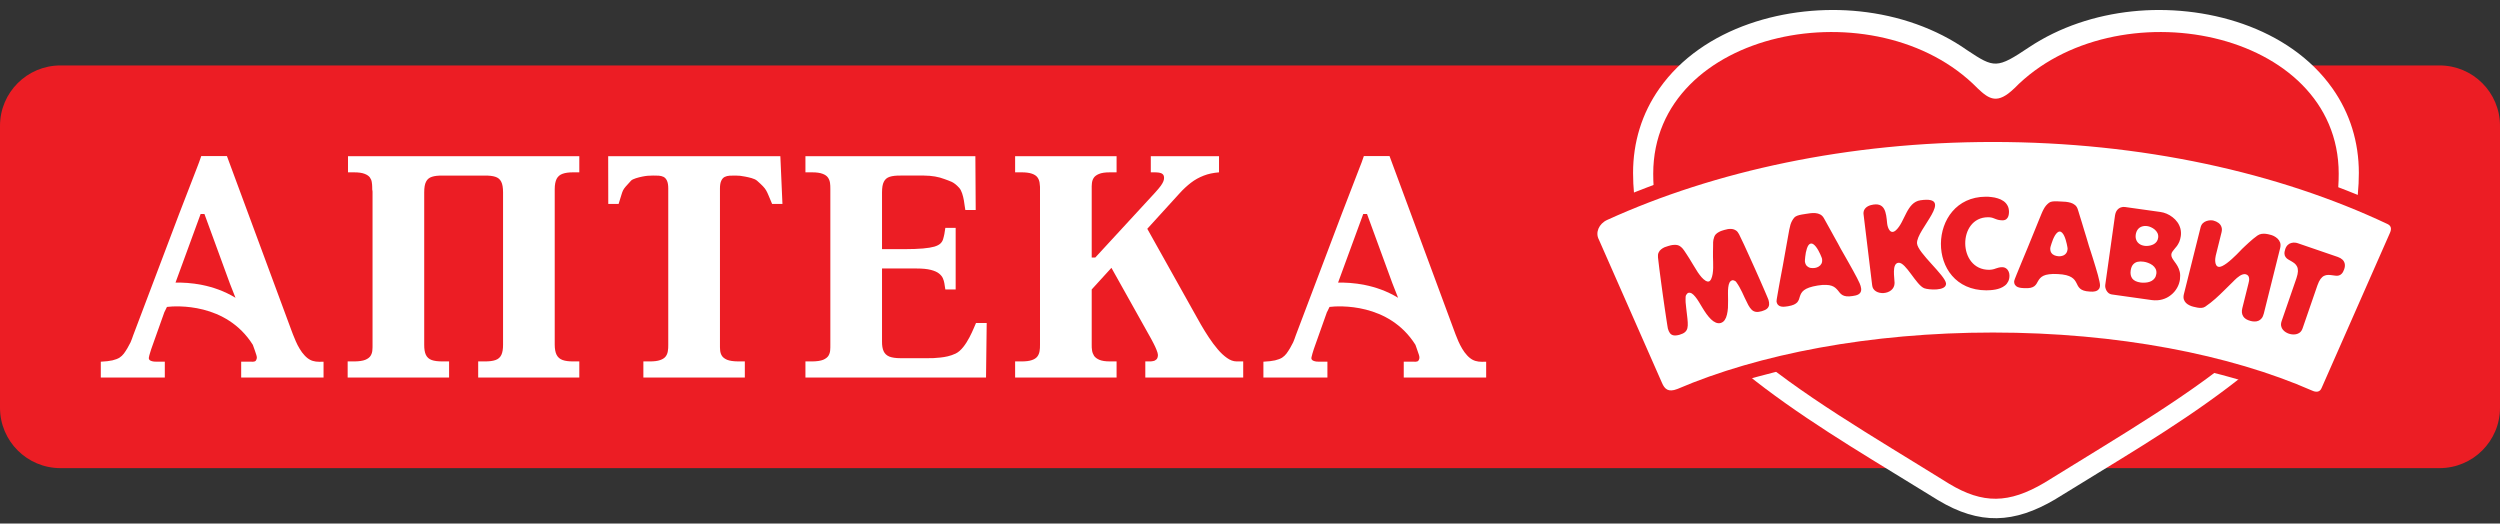 <svg width="234" height="49" viewBox="0 0 234 49" fill="none" xmlns="http://www.w3.org/2000/svg">
<rect x="0" y="0" width="234" height="49" fill="#333333" stroke="none"/>
<path d="M228.339 6.125H5.661C2.535 6.125 0 8.656 0 11.779V38.163C0 41.286 2.535 43.817 5.661 43.817H228.339C231.465 43.817 234 41.286 234 38.163V11.779C234 8.656 231.465 6.125 228.339 6.125Z" fill="#EC1D24"/>
<path fill-rule="evenodd" clip-rule="evenodd" d="M21.239 14.606L27.257 30.867C27.301 30.966 27.348 31.112 27.423 31.307C27.493 31.491 27.58 31.71 27.686 31.942C27.788 32.178 27.905 32.412 28.047 32.643C28.179 32.874 28.338 33.083 28.506 33.263C28.679 33.452 28.851 33.584 29.02 33.674C29.185 33.765 29.369 33.816 29.574 33.844C29.774 33.867 30.013 33.871 30.284 33.855V35.337H22.574V33.855H23.552C23.646 33.867 23.741 33.855 23.835 33.831C23.929 33.808 23.991 33.714 24.027 33.561C24.043 33.53 24.043 33.498 24.038 33.459C24.031 33.415 24.027 33.384 24.027 33.353C24.027 33.345 24.019 33.298 23.991 33.216C23.968 33.137 23.925 32.993 23.85 32.792L23.665 32.276C21.177 28.319 16.458 28.625 15.626 28.728L15.407 29.178H15.399L14.272 32.346C14.24 32.432 14.201 32.545 14.153 32.683C14.107 32.821 14.065 32.956 14.025 33.098C13.985 33.236 13.954 33.337 13.946 33.411C13.931 33.443 13.927 33.479 13.927 33.518C13.927 33.557 13.931 33.589 13.946 33.62C13.978 33.69 14.04 33.737 14.122 33.773C14.213 33.808 14.307 33.831 14.409 33.843C14.512 33.851 14.602 33.855 14.688 33.855H15.426V35.337H9.435V33.855C9.886 33.835 10.249 33.792 10.523 33.73C10.801 33.662 11.017 33.58 11.183 33.479C11.343 33.369 11.485 33.244 11.591 33.099C11.701 32.95 11.814 32.778 11.928 32.585C12.061 32.354 12.159 32.173 12.219 32.044C12.277 31.918 12.317 31.808 12.349 31.718C12.38 31.624 12.419 31.523 12.462 31.398L16.76 20.039L18.397 15.806C18.715 14.968 18.539 15.465 18.838 14.606H21.239ZM130.059 14.606L136.079 30.867C136.117 30.966 136.167 31.112 136.243 31.307C136.309 31.491 136.399 31.71 136.502 31.942C136.608 32.178 136.725 32.412 136.863 32.643C136.997 32.874 137.157 33.083 137.322 33.263C137.495 33.452 137.668 33.584 137.836 33.674C138.006 33.765 138.189 33.816 138.389 33.844C138.595 33.867 138.83 33.871 139.105 33.855V35.337H131.391V33.855H132.372C132.467 33.867 132.561 33.855 132.654 33.831C132.745 33.808 132.812 33.714 132.847 33.561C132.859 33.53 132.859 33.498 132.855 33.459C132.852 33.415 132.847 33.384 132.847 33.353C132.847 33.345 132.836 33.298 132.812 33.216C132.788 33.137 132.741 32.993 132.667 32.792L132.486 32.276C129.997 28.319 125.275 28.625 124.443 28.728L124.227 29.178H124.214L123.089 32.346C123.06 32.432 123.021 32.545 122.971 32.683C122.927 32.821 122.884 32.956 122.842 33.098C122.802 33.236 122.774 33.337 122.762 33.411C122.751 33.443 122.743 33.479 122.743 33.518C122.743 33.557 122.751 33.589 122.762 33.62C122.798 33.69 122.857 33.737 122.942 33.773C123.029 33.808 123.124 33.831 123.229 33.843C123.331 33.851 123.422 33.855 123.504 33.855H124.246V35.337H118.255V33.855C118.707 33.835 119.068 33.792 119.343 33.73C119.622 33.662 119.837 33.58 120.003 33.479C120.164 33.369 120.301 33.244 120.411 33.099C120.52 32.95 120.635 32.778 120.749 32.585C120.883 32.354 120.98 32.173 121.039 32.044C121.098 31.918 121.137 31.808 121.169 31.718C121.196 31.624 121.235 31.523 121.282 31.398L125.581 20.039L127.213 15.806C127.537 14.968 127.359 15.465 127.657 14.606H130.06H130.059ZM104.512 14.622V16.131H103.877C103.436 16.131 103.095 16.182 102.86 16.284C102.62 16.382 102.456 16.512 102.362 16.664C102.263 16.824 102.216 16.994 102.201 17.174C102.184 17.354 102.177 17.531 102.184 17.702V24.105H102.518L108.109 18.037C108.348 17.773 108.529 17.558 108.654 17.387C108.776 17.213 108.858 17.068 108.898 16.954C108.941 16.837 108.96 16.731 108.956 16.644C108.952 16.484 108.913 16.371 108.823 16.3C108.736 16.222 108.622 16.178 108.489 16.159C108.348 16.14 108.206 16.128 108.049 16.13H107.715V14.622H114.1V16.131C113.568 16.175 113.09 16.272 112.665 16.44C112.238 16.605 111.844 16.821 111.476 17.103C111.115 17.382 110.754 17.711 110.409 18.095L107.386 21.415L111.83 29.358L112.419 30.404C112.646 30.793 112.886 31.186 113.148 31.581C113.412 31.981 113.69 32.354 113.977 32.691C114.26 33.028 114.551 33.298 114.849 33.506C115.147 33.718 115.437 33.824 115.732 33.828H116.364V35.337H107.201V33.829H107.598C107.703 33.831 107.815 33.824 107.935 33.796C108.053 33.777 108.159 33.721 108.246 33.636C108.332 33.549 108.379 33.408 108.383 33.224C108.379 33.106 108.332 32.946 108.25 32.745C108.171 32.545 108.08 32.349 107.979 32.154C107.877 31.961 107.802 31.817 107.747 31.714L104.029 25.069L102.184 27.093V32.26C102.177 32.432 102.188 32.617 102.216 32.797C102.24 32.977 102.306 33.149 102.404 33.306C102.51 33.459 102.679 33.584 102.911 33.683C103.142 33.777 103.465 33.828 103.877 33.828H104.512V35.337H95.015V33.829H95.62C96.024 33.829 96.347 33.788 96.578 33.706C96.817 33.627 96.986 33.514 97.097 33.369C97.203 33.228 97.272 33.064 97.304 32.87C97.335 32.687 97.352 32.479 97.344 32.26V17.485C97.339 17.345 97.325 17.212 97.304 17.088C97.272 16.895 97.203 16.73 97.097 16.59C96.986 16.444 96.817 16.336 96.578 16.253C96.346 16.175 96.024 16.13 95.62 16.13H95.015V14.622H104.511H104.512ZM91.295 14.622L91.326 19.659H90.357C90.299 19.514 90.239 18.087 89.78 17.581C89.23 16.981 88.947 16.977 88.406 16.762C87.868 16.551 87.228 16.44 86.487 16.433H84.281C83.868 16.429 83.534 16.465 83.282 16.546C83.031 16.625 82.844 16.778 82.73 17.009C82.612 17.232 82.557 17.566 82.557 18.005V23.321H84.614C85.34 23.321 85.933 23.297 86.392 23.258C86.851 23.218 87.209 23.156 87.464 23.083C87.719 23.003 87.908 22.906 88.025 22.791C88.147 22.674 88.225 22.545 88.272 22.392C88.315 22.246 88.359 22.081 88.394 21.902C88.406 21.799 88.422 21.71 88.437 21.623C88.453 21.541 88.469 21.444 88.484 21.326H89.45V27.093H88.484C88.469 26.978 88.453 26.876 88.437 26.798C88.422 26.712 88.406 26.622 88.394 26.519C88.366 26.363 88.324 26.206 88.253 26.046C88.181 25.884 88.06 25.735 87.888 25.599C87.711 25.457 87.46 25.347 87.126 25.261C86.788 25.175 86.345 25.131 85.792 25.131H82.557V31.954C82.553 32.338 82.6 32.64 82.706 32.87C82.812 33.102 82.989 33.271 83.244 33.377C83.495 33.474 83.84 33.526 84.281 33.526H86.851C87.181 33.537 87.57 33.514 88.014 33.467C88.465 33.42 88.956 33.326 89.446 33.095C90.49 32.601 91.213 30.503 91.354 30.233H92.355L92.292 35.337H75.389V33.829H76.025C76.468 33.824 76.806 33.772 77.044 33.678C77.28 33.577 77.445 33.452 77.545 33.294C77.638 33.134 77.693 32.969 77.705 32.781C77.72 32.601 77.724 32.428 77.72 32.26V17.672C77.724 17.479 77.713 17.295 77.689 17.115C77.662 16.931 77.598 16.766 77.497 16.621C77.391 16.469 77.226 16.354 76.995 16.268C76.762 16.178 76.438 16.131 76.025 16.131H75.389V14.622H91.296H91.295ZM73.041 14.622L73.237 19.091H72.271C71.686 17.746 71.837 17.781 70.855 16.911C70.619 16.703 70.091 16.601 69.748 16.531C69.41 16.46 69.108 16.429 68.84 16.433C68.649 16.429 68.468 16.433 68.295 16.444C68.12 16.453 67.969 16.496 67.832 16.559C67.695 16.629 67.588 16.747 67.511 16.919C67.428 17.088 67.388 17.331 67.388 17.641V32.26C67.385 32.428 67.388 32.601 67.404 32.781C67.419 32.969 67.466 33.133 67.565 33.294C67.659 33.452 67.829 33.577 68.064 33.679C68.3 33.773 68.645 33.824 69.081 33.828H69.716V35.337H60.22V33.829H60.825C61.229 33.829 61.551 33.788 61.783 33.706C62.022 33.627 62.191 33.514 62.304 33.369C62.411 33.228 62.482 33.064 62.509 32.87C62.54 32.687 62.556 32.479 62.549 32.26V17.64C62.549 17.329 62.509 17.087 62.43 16.918C62.352 16.746 62.246 16.628 62.113 16.558C61.979 16.495 61.826 16.452 61.657 16.443C61.488 16.432 61.312 16.428 61.128 16.432C60.786 16.428 60.445 16.46 60.111 16.53C59.773 16.6 59.227 16.737 59.066 16.91C58.123 17.938 58.387 17.607 57.901 19.09H56.934L56.926 14.621H73.04L73.041 14.622ZM54.223 14.622V16.131H53.645C53.244 16.128 52.915 16.175 52.663 16.265C52.405 16.354 52.22 16.516 52.098 16.746C51.985 16.975 51.922 17.295 51.922 17.703V32.26C51.922 32.667 51.985 32.989 52.098 33.212C52.221 33.447 52.405 33.608 52.664 33.699C52.915 33.788 53.244 33.831 53.645 33.828H54.223V35.337H44.758V33.829H45.362C45.794 33.831 46.132 33.788 46.383 33.699C46.642 33.608 46.818 33.448 46.929 33.212C47.034 32.989 47.09 32.667 47.086 32.26V18.005C47.086 17.566 47.03 17.232 46.913 17.009C46.8 16.778 46.61 16.625 46.359 16.547C46.107 16.465 45.774 16.429 45.362 16.434H41.428C41.017 16.429 40.683 16.465 40.432 16.547C40.181 16.625 39.991 16.778 39.878 17.009C39.76 17.232 39.706 17.565 39.706 18.005V32.26C39.702 32.667 39.756 32.989 39.862 33.212C39.972 33.447 40.157 33.608 40.407 33.699C40.659 33.788 41.001 33.831 41.428 33.828H42.034V35.337H32.541V33.829H33.177C33.618 33.824 33.958 33.772 34.194 33.678C34.43 33.577 34.598 33.452 34.692 33.294C34.787 33.134 34.842 32.969 34.853 32.781C34.87 32.601 34.874 32.428 34.87 32.26V17.959C34.869 17.924 34.868 17.897 34.865 17.879C34.865 17.848 34.858 17.825 34.854 17.813C34.849 17.801 34.849 17.777 34.842 17.738C34.838 17.699 34.838 17.613 34.838 17.491C34.838 17.351 34.823 17.206 34.798 17.048C34.779 16.892 34.716 16.747 34.619 16.605C34.515 16.469 34.351 16.354 34.12 16.268C33.891 16.178 33.563 16.131 33.146 16.131H32.573V14.622H54.223ZM19.135 20.029H18.779L16.427 26.453C17.714 26.426 19.952 26.598 22.041 27.872L21.511 26.524L19.135 20.029ZM127.952 20.029H127.599L125.243 26.453C126.535 26.426 128.772 26.598 130.861 27.872L130.33 26.524L127.953 20.029H127.952Z" fill="white"/>
<path fill-rule="evenodd" clip-rule="evenodd" d="M189.927 4.419C192.786 2.518 196.148 1.427 199.557 1.067C206.303 0.352 214.252 2.509 218.321 8.278C219.974 10.625 220.788 13.322 220.788 16.188C220.788 18.828 220.293 21.38 219.274 23.816C217.109 28.983 212.884 32.988 208.489 36.303C203.434 40.122 197.809 43.356 192.427 46.699L192.407 46.716L192.387 46.727C188.514 49.012 185.288 49.148 181.409 46.821L181.392 46.813L181.376 46.802C175.965 43.438 170.311 40.187 165.22 36.357C160.804 33.029 156.543 29.007 154.369 23.815C153.35 21.381 152.855 18.829 152.855 16.189C152.855 13.323 153.669 10.626 155.323 8.279C159.391 2.508 167.34 0.352 174.087 1.067C177.68 1.447 181.204 2.64 184.147 4.713C186.664 6.385 186.906 6.447 189.927 4.419Z" fill="white"/>
<path fill-rule="evenodd" clip-rule="evenodd" d="M188.542 8.267C197.952 -1.336 218.903 2.688 218.903 16.263C218.903 29.347 205.571 36.357 191.361 45.183C188.019 47.157 185.594 47.174 182.449 45.286C168.178 36.41 154.742 29.397 154.742 16.263C154.742 2.688 175.694 -1.336 185.103 8.266C186.211 9.322 186.969 9.783 188.542 8.266V8.267Z" fill="#EC1D24"/>
<path fill-rule="evenodd" clip-rule="evenodd" d="M218.573 36.844C218.099 37.988 216.909 38.297 215.837 37.806C207.012 33.936 196.107 32.498 186.537 32.498C177.047 32.498 166.315 33.904 157.54 37.675L157.515 37.684L157.49 37.694C156.064 38.245 154.9 37.765 154.301 36.387L148.411 23.013C147.692 21.597 148.466 19.964 149.873 19.332C161.198 14.177 174.14 11.916 186.537 11.916C199.227 11.916 212.541 14.291 224.062 19.731C225.109 20.224 225.411 21.315 224.963 22.334L218.573 36.844Z" fill="#EC1D24"/>
<path fill-rule="evenodd" clip-rule="evenodd" d="M186.537 13.289C200.467 13.289 213.287 16.16 223.478 20.973C223.853 21.152 223.841 21.471 223.707 21.78L217.305 36.31C217.141 36.727 216.775 36.729 216.403 36.555C208.766 33.203 198.204 31.125 186.537 31.125C175.037 31.125 164.606 33.146 156.997 36.412C156.137 36.746 155.807 36.408 155.562 35.838L149.653 22.423C149.302 21.772 149.653 20.936 150.44 20.582C160.492 16.005 172.99 13.289 186.537 13.289Z" fill="white"/>
<path fill-rule="evenodd" clip-rule="evenodd" d="M165.528 28.059C165.524 28.04 165.483 27.95 165.418 27.791C165.348 27.628 165.254 27.412 165.141 27.143C165.023 26.878 164.888 26.568 164.741 26.226C164.59 25.884 164.427 25.526 164.26 25.143L163.742 23.996L163.237 22.887C163.07 22.532 162.914 22.212 162.774 21.922C162.694 21.764 162.6 21.646 162.486 21.571C162.372 21.494 162.25 21.449 162.122 21.434C161.992 21.422 161.866 21.422 161.739 21.441C161.613 21.466 161.5 21.49 161.397 21.523C161.333 21.539 161.25 21.564 161.157 21.597C161.063 21.629 160.968 21.669 160.871 21.727C160.768 21.78 160.68 21.849 160.598 21.93C160.533 22 160.484 22.081 160.451 22.175C160.415 22.268 160.39 22.357 160.374 22.448C160.362 22.537 160.353 22.611 160.349 22.663C160.349 22.789 160.345 22.932 160.345 23.083C160.341 23.242 160.341 23.4 160.336 23.567V24.052C160.341 24.186 160.346 24.342 160.349 24.521C160.357 24.696 160.357 24.879 160.353 25.075C160.349 25.265 160.332 25.453 160.304 25.637C160.276 25.816 160.227 25.982 160.161 26.126C160.154 26.141 160.142 26.166 160.12 26.194C160.105 26.223 160.08 26.256 160.051 26.284C160.023 26.312 159.985 26.333 159.945 26.345C159.904 26.353 159.864 26.357 159.823 26.349C159.782 26.341 159.742 26.329 159.71 26.311C159.677 26.296 159.652 26.288 159.639 26.275C159.506 26.191 159.379 26.077 159.256 25.938C159.138 25.795 159.02 25.645 158.913 25.486C158.809 25.323 158.711 25.168 158.621 25.013C158.527 24.863 158.449 24.728 158.376 24.614C158.298 24.479 158.212 24.341 158.126 24.2L157.866 23.795C157.78 23.665 157.703 23.547 157.63 23.441C157.6 23.396 157.559 23.34 157.499 23.27C157.442 23.204 157.373 23.139 157.294 23.079C157.217 23.018 157.132 22.973 157.042 22.949C156.928 22.92 156.813 22.912 156.704 22.92C156.59 22.924 156.484 22.941 156.389 22.96C156.291 22.981 156.21 23.005 156.15 23.026C156.038 23.055 155.929 23.09 155.81 23.139C155.692 23.188 155.583 23.258 155.48 23.34C155.378 23.417 155.301 23.519 155.244 23.645C155.187 23.768 155.17 23.918 155.187 24.092C155.223 24.414 155.264 24.769 155.313 25.156C155.362 25.542 155.416 25.947 155.472 26.365C155.525 26.784 155.583 27.201 155.643 27.615C155.7 28.023 155.758 28.418 155.81 28.784C155.863 29.155 155.912 29.485 155.957 29.774C155.998 30.064 156.035 30.295 156.064 30.467C156.092 30.642 156.108 30.734 156.113 30.755C156.16 30.93 156.226 31.074 156.308 31.183C156.389 31.289 156.5 31.362 156.642 31.387C156.785 31.415 156.972 31.399 157.205 31.334C157.429 31.268 157.601 31.187 157.711 31.089C157.829 30.988 157.902 30.865 157.94 30.715C157.976 30.568 157.984 30.385 157.972 30.173C157.959 29.961 157.936 29.713 157.898 29.424L157.829 28.833C157.805 28.654 157.789 28.475 157.775 28.303C157.764 28.133 157.768 27.955 157.775 27.776C157.78 27.717 157.796 27.66 157.825 27.607C157.853 27.56 157.887 27.515 157.923 27.481C157.956 27.444 157.992 27.424 158.021 27.412C158.135 27.384 158.244 27.403 158.355 27.469C158.461 27.538 158.572 27.64 158.681 27.779C158.792 27.912 158.901 28.071 159.011 28.25C159.125 28.433 159.236 28.622 159.354 28.818C159.472 29.012 159.595 29.204 159.729 29.391C159.864 29.574 160.002 29.741 160.149 29.884C160.291 30.023 160.443 30.128 160.598 30.194C160.753 30.259 160.903 30.271 161.063 30.23C161.218 30.181 161.34 30.092 161.434 29.952C161.528 29.815 161.597 29.651 161.641 29.453C161.69 29.257 161.719 29.045 161.736 28.818C161.748 28.589 161.753 28.356 161.748 28.128C161.744 27.902 161.739 27.685 161.739 27.473C161.736 27.261 161.744 27.07 161.765 26.895C161.784 26.72 161.821 26.577 161.878 26.459C161.936 26.346 162.021 26.271 162.136 26.235C162.168 26.226 162.208 26.226 162.258 26.239C162.306 26.252 162.355 26.272 162.4 26.296C162.454 26.329 162.49 26.365 162.522 26.414C162.629 26.561 162.723 26.712 162.808 26.862C162.89 27.013 162.972 27.172 163.054 27.334C163.13 27.501 163.216 27.685 163.306 27.876C163.428 28.136 163.542 28.361 163.64 28.553C163.742 28.736 163.848 28.887 163.958 28.992C164.069 29.098 164.195 29.164 164.344 29.187C164.496 29.213 164.684 29.192 164.908 29.127C165.136 29.061 165.304 28.98 165.41 28.878C165.515 28.78 165.573 28.657 165.589 28.524C165.601 28.386 165.581 28.231 165.528 28.059ZM173.831 26.04C173.72 25.827 173.599 25.605 173.471 25.368C173.341 25.131 173.21 24.895 173.08 24.667C172.953 24.439 172.832 24.223 172.721 24.032C172.611 23.836 172.517 23.677 172.444 23.547C172.371 23.421 172.326 23.344 172.309 23.311C172.233 23.165 172.138 22.993 172.032 22.793C171.922 22.599 171.808 22.394 171.689 22.178C171.571 21.96 171.453 21.747 171.338 21.539C171.22 21.336 171.119 21.144 171.026 20.978C170.931 20.811 170.859 20.676 170.801 20.573C170.744 20.477 170.715 20.424 170.715 20.42C170.626 20.261 170.511 20.147 170.373 20.073C170.234 20.004 170.087 19.96 169.928 19.947C169.77 19.935 169.614 19.939 169.463 19.956C169.308 19.975 169.174 19.996 169.051 20.016C168.925 20.033 168.787 20.057 168.639 20.082C168.492 20.106 168.358 20.142 168.232 20.187C168.109 20.232 168.011 20.294 167.946 20.366C167.86 20.469 167.787 20.573 167.729 20.685C167.673 20.786 167.624 20.909 167.584 21.039C167.543 21.174 167.506 21.331 167.473 21.511C167.436 21.695 167.4 21.914 167.355 22.167C167.31 22.423 167.257 22.725 167.192 23.075L166.869 24.887C166.829 25.095 166.788 25.314 166.743 25.551C166.699 25.791 166.658 26.028 166.608 26.272C166.567 26.512 166.523 26.744 166.483 26.968C166.441 27.192 166.405 27.391 166.377 27.575C166.343 27.754 166.319 27.901 166.302 28.015C166.283 28.125 166.279 28.194 166.283 28.215C166.307 28.365 166.36 28.479 166.441 28.553C166.518 28.625 166.613 28.674 166.719 28.692C166.829 28.71 166.935 28.715 167.05 28.706C167.16 28.694 167.257 28.683 167.352 28.666C167.587 28.625 167.774 28.576 167.913 28.512C168.053 28.445 168.154 28.373 168.227 28.292C168.293 28.211 168.345 28.121 168.382 28.027C168.416 27.933 168.443 27.835 168.472 27.737C168.505 27.636 168.546 27.538 168.603 27.44C168.659 27.343 168.741 27.25 168.859 27.159C168.974 27.07 169.133 26.989 169.341 26.914C169.545 26.842 169.814 26.777 170.14 26.724C170.45 26.675 170.711 26.654 170.928 26.667C171.135 26.671 171.311 26.703 171.449 26.752C171.583 26.801 171.698 26.862 171.787 26.94C171.873 27.012 171.95 27.094 172.02 27.175C172.081 27.26 172.147 27.343 172.216 27.42C172.285 27.498 172.366 27.566 172.465 27.624C172.558 27.677 172.682 27.718 172.827 27.734C172.978 27.754 173.166 27.745 173.394 27.709C173.471 27.701 173.561 27.68 173.668 27.66C174.569 27.457 174.14 26.638 173.83 26.04H173.831ZM170.544 24.223C170.568 24.402 170.552 24.558 170.491 24.675C170.425 24.798 170.34 24.887 170.227 24.952C170.116 25.017 170.001 25.062 169.879 25.079C169.744 25.098 169.614 25.098 169.483 25.079C169.353 25.058 169.24 25 169.141 24.912C169.039 24.822 168.974 24.684 168.941 24.5V24.342C168.949 24.261 168.957 24.153 168.97 24.028C168.982 23.905 169.002 23.775 169.027 23.637C169.056 23.502 169.088 23.372 169.128 23.251C169.169 23.124 169.223 23.022 169.279 22.94C169.341 22.86 169.41 22.811 169.496 22.794C169.577 22.782 169.659 22.806 169.741 22.867C169.822 22.924 169.903 23.005 169.981 23.107C170.059 23.209 170.127 23.319 170.198 23.441C170.262 23.563 170.324 23.677 170.373 23.787C170.422 23.902 170.462 23.996 170.495 24.077C170.524 24.154 170.54 24.203 170.544 24.223ZM182.15 26.536C182.08 25.775 179.499 23.669 179.433 22.782C179.34 21.494 183.054 18.273 179.755 18.745C178.459 18.933 178.312 20.757 177.472 21.539C176.949 22.024 176.681 21.348 176.636 20.908C176.542 19.915 176.465 18.847 175.115 19.198C174.731 19.299 174.398 19.565 174.422 20.004L175.234 26.692C175.319 27.75 177.33 27.668 177.333 26.483C177.338 26.047 177.039 24.635 177.713 24.594C178.389 24.549 179.352 26.683 180.11 26.98C180.502 27.131 182.186 27.265 182.149 26.536H182.15ZM188.086 25.795C188.086 25.672 188.062 25.547 188.013 25.429C187.964 25.311 187.891 25.209 187.784 25.131C187.688 25.054 187.561 25.013 187.406 25.009C187.275 25.013 187.165 25.021 187.072 25.049C186.977 25.07 186.888 25.098 186.802 25.131C186.721 25.164 186.631 25.193 186.533 25.213C186.435 25.237 186.321 25.25 186.187 25.254C183.221 25.265 183.217 20.343 186.072 20.334C186.195 20.334 186.3 20.343 186.39 20.362C186.479 20.379 186.557 20.407 186.626 20.436C186.7 20.46 186.77 20.489 186.843 20.518C186.916 20.55 187.002 20.57 187.095 20.59C187.193 20.611 187.312 20.619 187.45 20.622C187.593 20.619 187.708 20.582 187.793 20.513C187.882 20.443 187.944 20.346 187.985 20.228C188.022 20.11 188.042 19.98 188.042 19.832C188.038 19.596 187.994 19.389 187.895 19.226C187.801 19.055 187.675 18.921 187.519 18.815C187.36 18.705 187.185 18.623 186.994 18.567C186.798 18.505 186.606 18.465 186.406 18.445C186.211 18.42 186.023 18.407 185.853 18.412C180.363 18.452 180.167 27.164 185.922 27.175C186.027 27.175 186.154 27.172 186.3 27.159C186.443 27.152 186.599 27.131 186.762 27.103C186.924 27.075 187.08 27.029 187.239 26.968C187.393 26.908 187.536 26.825 187.666 26.724C187.793 26.626 187.895 26.496 187.968 26.345C188.045 26.194 188.086 26.011 188.086 25.795ZM196.561 26.728C196.565 26.647 196.549 26.524 196.512 26.353C196.475 26.177 196.427 25.979 196.365 25.746C196.3 25.515 196.23 25.274 196.152 25.013C196.075 24.756 195.998 24.5 195.917 24.247C195.838 24 195.766 23.763 195.696 23.551C195.627 23.34 195.569 23.165 195.524 23.022C195.483 22.883 195.455 22.797 195.447 22.762C195.398 22.602 195.346 22.415 195.28 22.199C195.215 21.988 195.146 21.759 195.072 21.523C195.002 21.288 194.933 21.054 194.864 20.831C194.79 20.603 194.73 20.399 194.672 20.212C194.615 20.029 194.57 19.882 194.538 19.773C194.505 19.661 194.489 19.606 194.484 19.606C194.432 19.43 194.343 19.292 194.224 19.194C194.106 19.096 193.966 19.022 193.816 18.977C193.665 18.933 193.51 18.905 193.359 18.888C193.205 18.875 193.066 18.869 192.944 18.864C192.812 18.856 192.674 18.847 192.527 18.843C192.376 18.835 192.238 18.843 192.107 18.86C191.977 18.875 191.871 18.917 191.789 18.978C191.684 19.059 191.589 19.149 191.512 19.238C191.434 19.332 191.361 19.439 191.296 19.561C191.23 19.683 191.157 19.829 191.087 20.001C191.015 20.167 190.933 20.375 190.835 20.615C190.74 20.855 190.623 21.14 190.488 21.471L189.795 23.173L189.534 23.8C189.44 24.023 189.346 24.247 189.253 24.477C189.159 24.699 189.069 24.919 188.984 25.131C188.898 25.34 188.817 25.53 188.751 25.701C188.682 25.869 188.629 26.007 188.588 26.113C188.547 26.223 188.527 26.284 188.527 26.308C188.518 26.459 188.547 26.582 188.612 26.671C188.674 26.761 188.755 26.825 188.853 26.867C188.959 26.908 189.061 26.936 189.175 26.948C189.285 26.959 189.388 26.967 189.477 26.972C189.717 26.981 189.913 26.972 190.06 26.94C190.211 26.903 190.325 26.855 190.411 26.789C190.496 26.72 190.566 26.648 190.618 26.561C190.672 26.476 190.721 26.386 190.769 26.297C190.819 26.207 190.884 26.117 190.957 26.036C191.036 25.95 191.136 25.876 191.267 25.812C191.398 25.746 191.573 25.701 191.789 25.673C192.006 25.64 192.278 25.633 192.612 25.652C192.926 25.669 193.188 25.701 193.392 25.754C193.596 25.807 193.763 25.872 193.885 25.95C194.008 26.028 194.106 26.109 194.178 26.203C194.248 26.292 194.305 26.386 194.354 26.483C194.398 26.581 194.448 26.671 194.496 26.765C194.546 26.854 194.615 26.935 194.697 27.012C194.779 27.086 194.888 27.147 195.031 27.196C195.173 27.245 195.362 27.277 195.59 27.29C195.667 27.299 195.761 27.299 195.867 27.299C195.968 27.294 196.075 27.277 196.177 27.25C196.279 27.221 196.365 27.159 196.437 27.078C196.512 27 196.552 26.882 196.56 26.728H196.561ZM193.527 23.286C193.514 23.47 193.465 23.616 193.38 23.718C193.294 23.824 193.188 23.897 193.066 23.935C192.943 23.979 192.821 23.996 192.698 23.988C192.563 23.978 192.438 23.954 192.311 23.905C192.189 23.857 192.087 23.78 192.009 23.67C191.932 23.56 191.9 23.413 191.904 23.225C191.904 23.205 191.915 23.156 191.937 23.071C191.96 22.99 191.989 22.892 192.031 22.769C192.067 22.651 192.111 22.529 192.165 22.399C192.222 22.273 192.278 22.15 192.344 22.041C192.413 21.93 192.482 21.841 192.561 21.772C192.638 21.702 192.715 21.669 192.797 21.674C192.882 21.678 192.955 21.718 193.025 21.797C193.094 21.87 193.156 21.962 193.209 22.077C193.265 22.195 193.31 22.322 193.35 22.451C193.392 22.581 193.426 22.708 193.449 22.826C193.477 22.949 193.493 23.05 193.51 23.132C193.522 23.218 193.527 23.266 193.527 23.286ZM204.043 26.166C204.076 25.893 204.072 25.656 204.027 25.449C203.978 25.245 203.909 25.066 203.82 24.912C203.729 24.756 203.636 24.618 203.541 24.496C203.447 24.37 203.371 24.251 203.308 24.141C203.248 24.028 203.227 23.915 203.239 23.795C203.253 23.706 203.288 23.625 203.342 23.547C203.394 23.47 203.46 23.389 203.533 23.302C203.611 23.221 203.689 23.123 203.766 23.018C203.843 22.909 203.917 22.777 203.983 22.631C204.047 22.481 204.091 22.302 204.124 22.093C204.157 21.841 204.14 21.609 204.085 21.39C204.023 21.173 203.934 20.973 203.802 20.794C203.676 20.619 203.524 20.46 203.351 20.33C203.178 20.196 202.992 20.085 202.8 20.004C202.604 19.922 202.408 19.866 202.217 19.841L198.909 19.377C198.779 19.356 198.649 19.368 198.518 19.413C198.384 19.459 198.269 19.54 198.168 19.661C198.07 19.78 198.004 19.947 197.967 20.155L197.05 26.679C197.042 26.756 197.045 26.846 197.066 26.94C197.09 27.034 197.123 27.123 197.175 27.213C197.229 27.302 197.295 27.38 197.371 27.44C197.454 27.501 197.547 27.542 197.653 27.559L201.404 28.087C201.764 28.133 202.093 28.113 202.395 28.027C202.702 27.942 202.967 27.803 203.199 27.615C203.432 27.433 203.619 27.213 203.766 26.959C203.909 26.712 204.003 26.447 204.043 26.166ZM202.003 22.253C201.984 22.399 201.934 22.517 201.866 22.614C201.796 22.712 201.706 22.785 201.609 22.846C201.507 22.904 201.4 22.944 201.291 22.973C201.181 23.002 201.079 23.013 200.977 23.018C200.879 23.022 200.797 23.022 200.728 23.008C200.531 22.981 200.369 22.92 200.239 22.823C200.108 22.729 200.01 22.606 199.954 22.455C199.896 22.308 199.879 22.146 199.905 21.96C199.933 21.771 199.995 21.612 200.092 21.482C200.186 21.356 200.312 21.263 200.463 21.209C200.617 21.153 200.793 21.136 200.989 21.165C201.095 21.177 201.21 21.214 201.335 21.27C201.458 21.324 201.576 21.396 201.686 21.49C201.796 21.585 201.882 21.695 201.943 21.82C202.003 21.947 202.025 22.093 202.003 22.253ZM201.833 25.633C201.809 25.795 201.76 25.93 201.678 26.04C201.6 26.145 201.507 26.231 201.393 26.292C201.282 26.353 201.165 26.398 201.038 26.422C200.912 26.447 200.789 26.459 200.67 26.459C200.548 26.463 200.442 26.455 200.349 26.442C199.991 26.39 199.733 26.267 199.586 26.077C199.439 25.881 199.387 25.628 199.431 25.319C199.469 25.07 199.542 24.883 199.66 24.753C199.774 24.626 199.916 24.541 200.084 24.504C200.255 24.468 200.443 24.463 200.647 24.496C200.777 24.512 200.915 24.549 201.058 24.602C201.205 24.655 201.344 24.728 201.47 24.819C201.593 24.913 201.695 25.026 201.764 25.16C201.833 25.294 201.858 25.453 201.833 25.633ZM214.713 22.707L214.821 22.712C214.926 22.725 215.017 22.741 215.082 22.769L218.821 24.052C219 24.114 219.143 24.198 219.258 24.306C219.367 24.41 219.437 24.541 219.469 24.692C219.498 24.842 219.483 25.009 219.417 25.201C219.351 25.384 219.278 25.521 219.192 25.611C219.107 25.701 219.016 25.762 218.916 25.786C218.813 25.812 218.711 25.82 218.597 25.803C218.487 25.795 218.373 25.78 218.255 25.758C218.137 25.739 218.013 25.73 217.892 25.735C217.774 25.735 217.656 25.763 217.536 25.819C217.423 25.872 217.31 25.97 217.202 26.113C217.1 26.252 217.003 26.447 216.913 26.703L215.523 30.732C215.461 30.907 215.375 31.033 215.266 31.123C215.155 31.207 215.038 31.26 214.907 31.285C214.776 31.309 214.654 31.313 214.531 31.298C214.413 31.281 214.312 31.26 214.225 31.228C214.14 31.2 214.046 31.155 213.949 31.097C213.851 31.037 213.76 30.959 213.679 30.862C213.598 30.767 213.545 30.653 213.517 30.519C213.487 30.386 213.503 30.23 213.561 30.055L214.952 26.028C215.037 25.771 215.082 25.559 215.087 25.384C215.09 25.209 215.061 25.062 215.004 24.949C214.948 24.834 214.871 24.737 214.776 24.658C214.682 24.581 214.58 24.517 214.474 24.455C214.368 24.402 214.269 24.346 214.177 24.284C214.079 24.228 214.002 24.158 213.94 24.072C213.875 23.991 213.837 23.89 213.827 23.767C213.814 23.645 213.842 23.49 213.903 23.306C213.964 23.128 214.051 22.998 214.156 22.909C214.258 22.818 214.368 22.762 214.486 22.737C214.605 22.709 214.715 22.699 214.821 22.712L214.713 22.707ZM206.902 20.619C207.015 20.619 207.105 20.627 207.171 20.644C207.358 20.693 207.517 20.766 207.649 20.864C207.779 20.961 207.873 21.083 207.925 21.234C207.982 21.381 207.982 21.552 207.937 21.743L207.392 23.934C207.375 24.003 207.358 24.088 207.35 24.195C207.338 24.301 207.338 24.406 207.35 24.517C207.363 24.63 207.388 24.724 207.436 24.809C207.482 24.895 207.55 24.949 207.644 24.972C207.742 24.993 207.856 24.972 207.991 24.908C208.125 24.842 208.276 24.753 208.431 24.635C208.59 24.517 208.744 24.386 208.904 24.244C209.058 24.105 209.206 23.962 209.34 23.832C209.475 23.697 209.589 23.584 209.679 23.486C209.773 23.393 209.83 23.332 209.854 23.303C209.931 23.225 210.029 23.136 210.137 23.034C210.245 22.932 210.359 22.823 210.49 22.708C210.616 22.59 210.746 22.477 210.886 22.362C211.02 22.253 211.155 22.145 211.29 22.052C211.416 21.967 211.543 21.914 211.668 21.894C211.803 21.87 211.933 21.87 212.073 21.885C212.207 21.902 212.35 21.93 212.492 21.971C212.595 21.992 212.704 22.032 212.832 22.093C212.954 22.155 213.067 22.232 213.178 22.334C213.283 22.432 213.365 22.553 213.418 22.699C213.467 22.843 213.471 23.009 213.427 23.205L211.893 29.349C211.844 29.542 211.775 29.692 211.685 29.799C211.595 29.909 211.494 29.986 211.379 30.03C211.266 30.076 211.143 30.096 211.016 30.092C210.893 30.092 210.768 30.072 210.645 30.039C210.315 29.952 210.087 29.811 209.96 29.604C209.833 29.395 209.805 29.151 209.878 28.858L210.454 26.545C210.475 26.476 210.49 26.394 210.507 26.304C210.524 26.219 210.527 26.129 210.515 26.043C210.51 25.954 210.478 25.881 210.43 25.812C210.38 25.746 210.303 25.697 210.196 25.669C210.107 25.65 210.017 25.652 209.919 25.686C209.826 25.714 209.732 25.758 209.638 25.82C209.543 25.881 209.455 25.947 209.373 26.019C209.291 26.092 209.219 26.162 209.153 26.223C209.088 26.289 209.039 26.337 209.005 26.373C208.729 26.638 208.459 26.908 208.19 27.175C207.92 27.444 207.644 27.709 207.354 27.966C207.061 28.226 206.747 28.475 206.399 28.71C206.303 28.773 206.183 28.809 206.062 28.818C205.935 28.824 205.805 28.818 205.675 28.792C205.54 28.769 205.413 28.739 205.291 28.707C205.173 28.679 205.055 28.638 204.932 28.576C204.814 28.52 204.704 28.447 204.611 28.357C204.517 28.263 204.446 28.15 204.406 28.019C204.365 27.889 204.365 27.734 204.406 27.559L205.977 21.274C206.022 21.108 206.095 20.978 206.197 20.884C206.299 20.789 206.413 20.725 206.54 20.685C206.67 20.644 206.788 20.622 206.903 20.619H206.902Z" fill="#EC1D24"/>
</svg>
